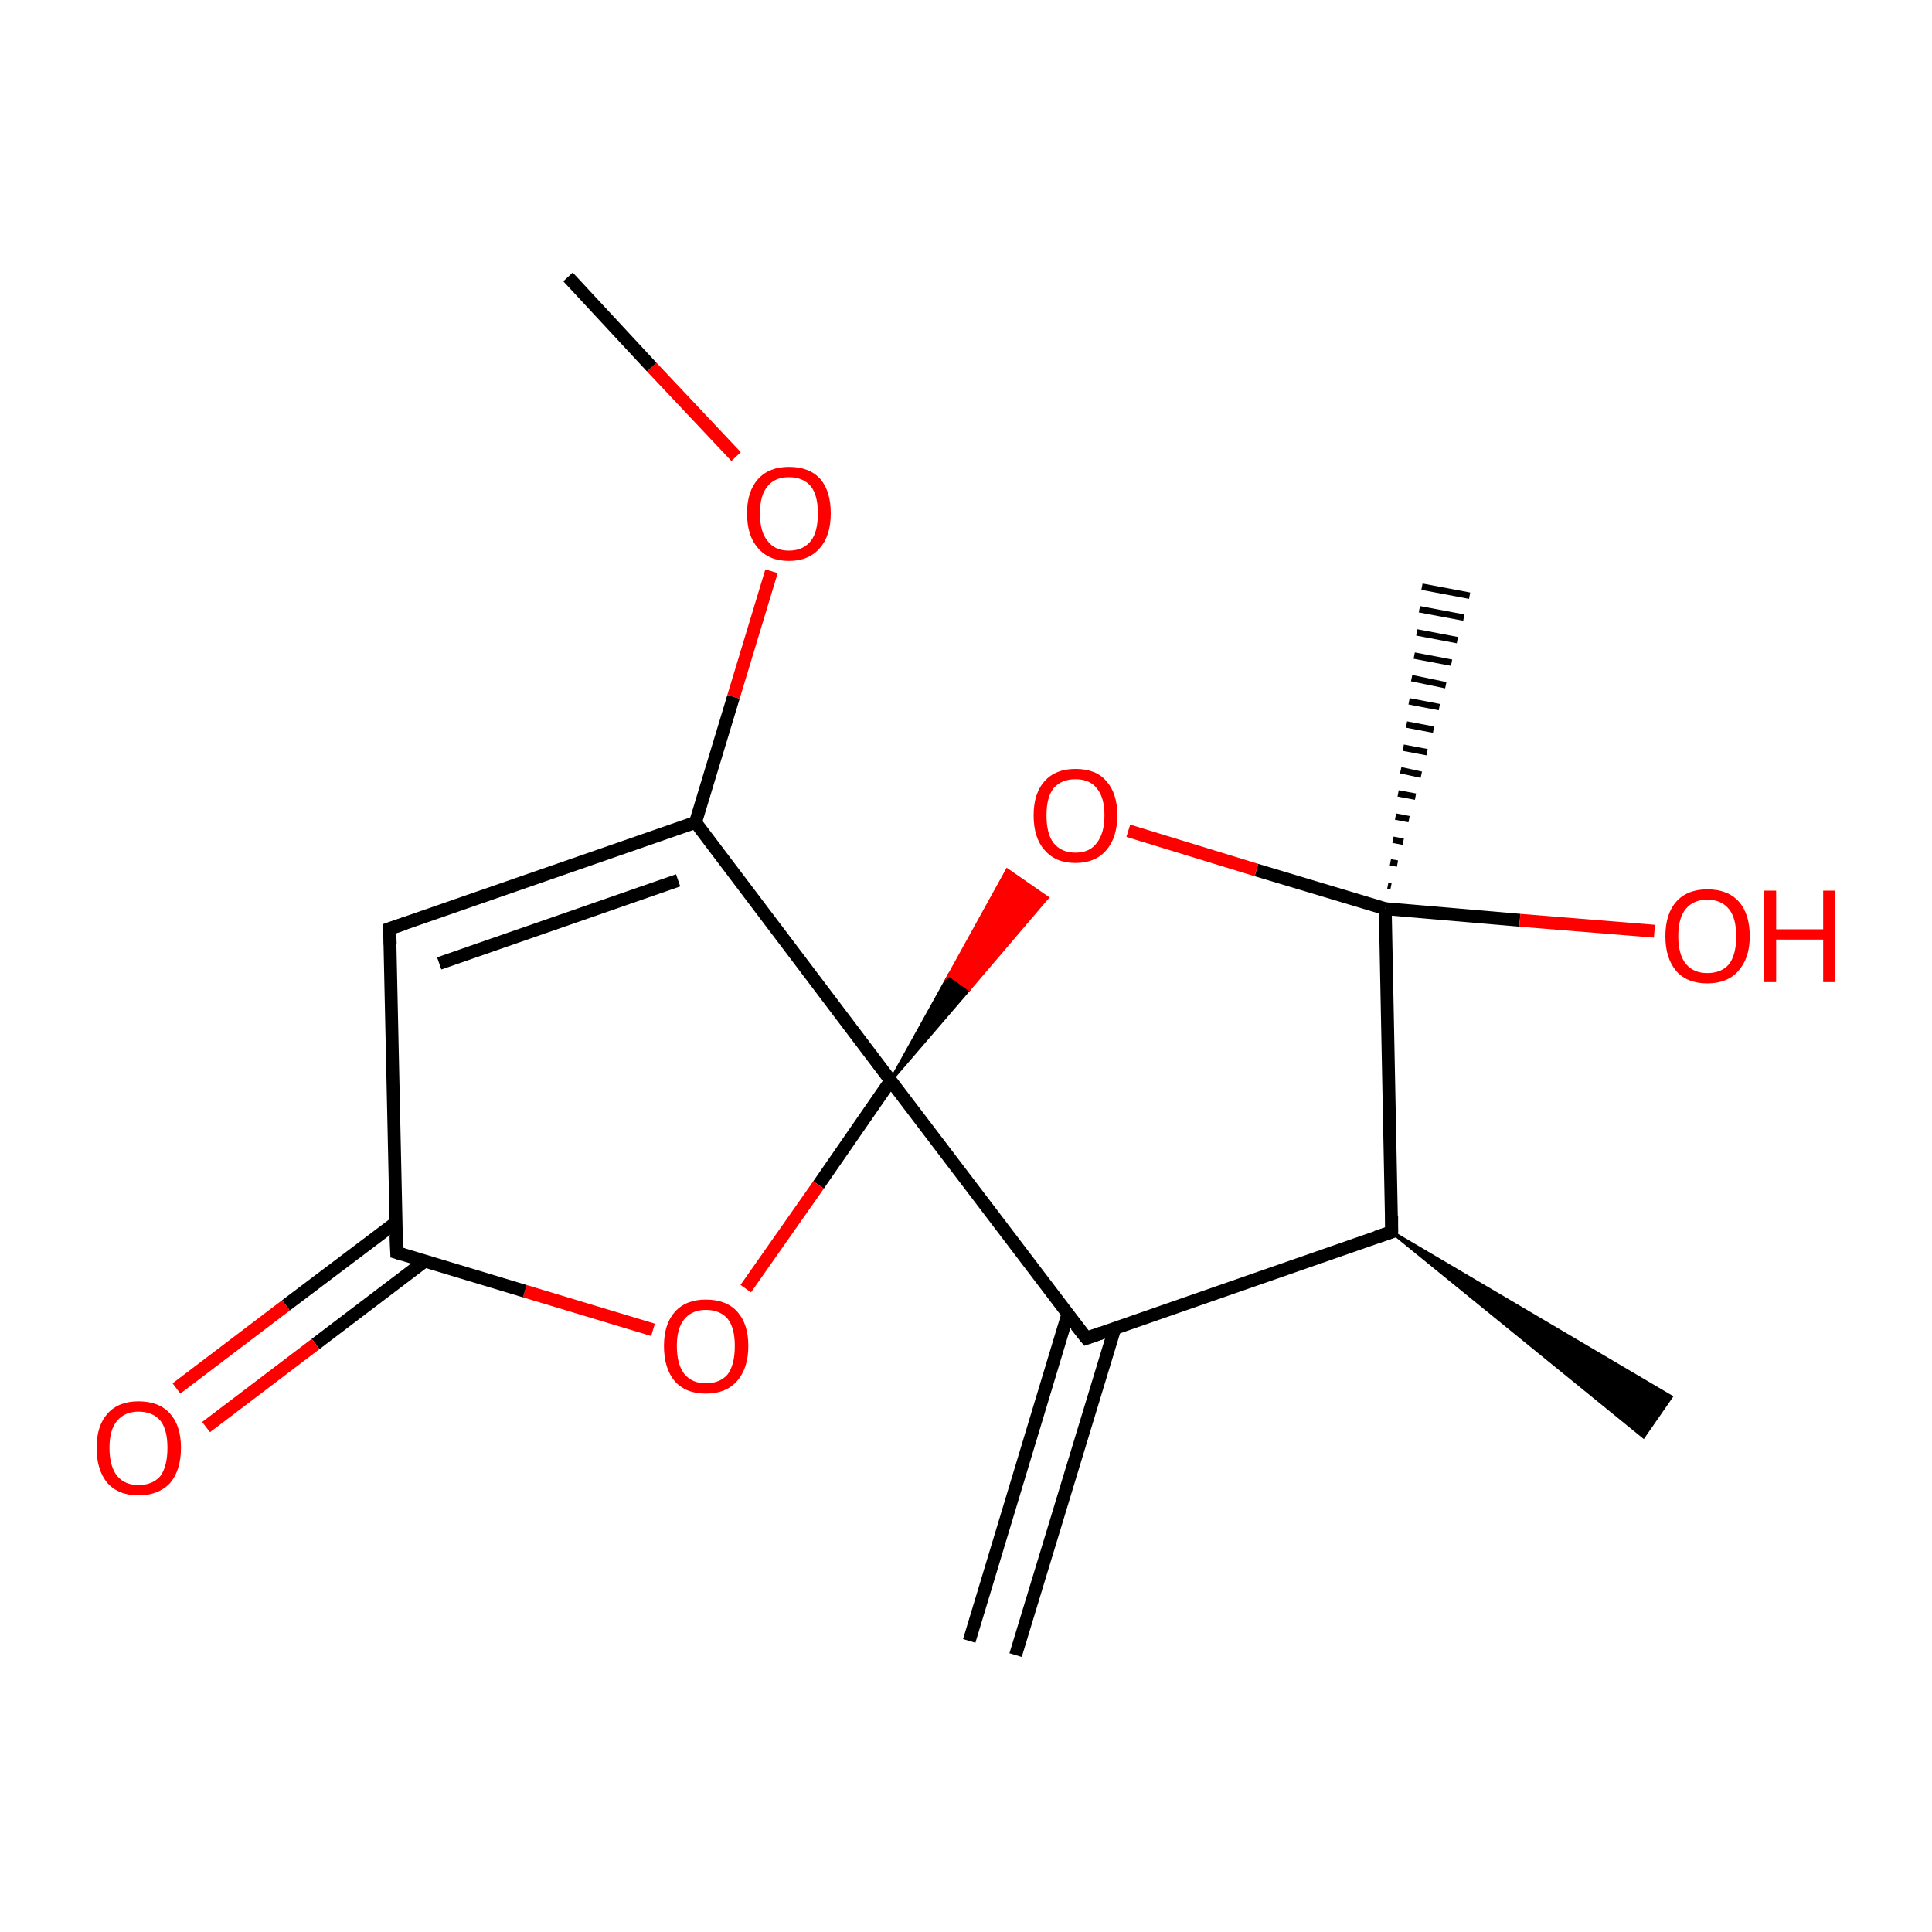 <?xml version='1.0' encoding='iso-8859-1'?>
<svg version='1.1' baseProfile='full'
              xmlns='http://www.w3.org/2000/svg'
                      xmlns:rdkit='http://www.rdkit.org/xml'
                      xmlns:xlink='http://www.w3.org/1999/xlink'
                  xml:space='preserve'
width='300px' height='300px' viewBox='0 0 300 300'>
<!-- END OF HEADER -->
<rect style='opacity:1.0;fill:#FFFFFF;stroke:none' width='300.0' height='300.0' x='0.0' y='0.0'> </rect>
<path class='bond-0 atom-0 atom-1' d='M 150.5,254.8 L 165.8,204.1' style='fill:none;fill-rule:evenodd;stroke:#000000;stroke-width:2.0px;stroke-linecap:butt;stroke-linejoin:miter;stroke-opacity:1' />
<path class='bond-0 atom-0 atom-1' d='M 157.7,257.0 L 173.1,206.3' style='fill:none;fill-rule:evenodd;stroke:#000000;stroke-width:2.0px;stroke-linecap:butt;stroke-linejoin:miter;stroke-opacity:1' />
<path class='bond-1 atom-1 atom-2' d='M 168.7,207.8 L 216.1,191.3' style='fill:none;fill-rule:evenodd;stroke:#000000;stroke-width:2.0px;stroke-linecap:butt;stroke-linejoin:miter;stroke-opacity:1' />
<path class='bond-2 atom-2 atom-3' d='M 216.1,191.3 L 259.5,216.9 L 255.2,223.1 Z' style='fill:#000000;fill-rule:evenodd;fill-opacity:1;stroke:#000000;stroke-width:0.5px;stroke-linecap:butt;stroke-linejoin:miter;stroke-miterlimit:10;stroke-opacity:1;' />
<path class='bond-3 atom-2 atom-4' d='M 216.1,191.3 L 215.1,141.1' style='fill:none;fill-rule:evenodd;stroke:#000000;stroke-width:2.0px;stroke-linecap:butt;stroke-linejoin:miter;stroke-opacity:1' />
<path class='bond-4 atom-4 atom-5' d='M 215.5,137.5 L 216.0,137.6' style='fill:none;fill-rule:evenodd;stroke:#000000;stroke-width:1.0px;stroke-linecap:butt;stroke-linejoin:miter;stroke-opacity:1' />
<path class='bond-4 atom-4 atom-5' d='M 215.9,133.9 L 217.0,134.1' style='fill:none;fill-rule:evenodd;stroke:#000000;stroke-width:1.0px;stroke-linecap:butt;stroke-linejoin:miter;stroke-opacity:1' />
<path class='bond-4 atom-4 atom-5' d='M 216.3,130.4 L 217.9,130.7' style='fill:none;fill-rule:evenodd;stroke:#000000;stroke-width:1.0px;stroke-linecap:butt;stroke-linejoin:miter;stroke-opacity:1' />
<path class='bond-4 atom-4 atom-5' d='M 216.7,126.8 L 218.8,127.2' style='fill:none;fill-rule:evenodd;stroke:#000000;stroke-width:1.0px;stroke-linecap:butt;stroke-linejoin:miter;stroke-opacity:1' />
<path class='bond-4 atom-4 atom-5' d='M 217.1,123.2 L 219.8,123.7' style='fill:none;fill-rule:evenodd;stroke:#000000;stroke-width:1.0px;stroke-linecap:butt;stroke-linejoin:miter;stroke-opacity:1' />
<path class='bond-4 atom-4 atom-5' d='M 217.5,119.6 L 220.7,120.3' style='fill:none;fill-rule:evenodd;stroke:#000000;stroke-width:1.0px;stroke-linecap:butt;stroke-linejoin:miter;stroke-opacity:1' />
<path class='bond-4 atom-4 atom-5' d='M 217.9,116.1 L 221.6,116.8' style='fill:none;fill-rule:evenodd;stroke:#000000;stroke-width:1.0px;stroke-linecap:butt;stroke-linejoin:miter;stroke-opacity:1' />
<path class='bond-4 atom-4 atom-5' d='M 218.4,112.5 L 222.6,113.3' style='fill:none;fill-rule:evenodd;stroke:#000000;stroke-width:1.0px;stroke-linecap:butt;stroke-linejoin:miter;stroke-opacity:1' />
<path class='bond-4 atom-4 atom-5' d='M 218.8,108.9 L 223.5,109.8' style='fill:none;fill-rule:evenodd;stroke:#000000;stroke-width:1.0px;stroke-linecap:butt;stroke-linejoin:miter;stroke-opacity:1' />
<path class='bond-4 atom-4 atom-5' d='M 219.2,105.3 L 224.5,106.4' style='fill:none;fill-rule:evenodd;stroke:#000000;stroke-width:1.0px;stroke-linecap:butt;stroke-linejoin:miter;stroke-opacity:1' />
<path class='bond-4 atom-4 atom-5' d='M 219.6,101.8 L 225.4,102.9' style='fill:none;fill-rule:evenodd;stroke:#000000;stroke-width:1.0px;stroke-linecap:butt;stroke-linejoin:miter;stroke-opacity:1' />
<path class='bond-4 atom-4 atom-5' d='M 220.0,98.2 L 226.3,99.4' style='fill:none;fill-rule:evenodd;stroke:#000000;stroke-width:1.0px;stroke-linecap:butt;stroke-linejoin:miter;stroke-opacity:1' />
<path class='bond-4 atom-4 atom-5' d='M 220.4,94.6 L 227.3,95.9' style='fill:none;fill-rule:evenodd;stroke:#000000;stroke-width:1.0px;stroke-linecap:butt;stroke-linejoin:miter;stroke-opacity:1' />
<path class='bond-4 atom-4 atom-5' d='M 220.8,91.1 L 228.2,92.5' style='fill:none;fill-rule:evenodd;stroke:#000000;stroke-width:1.0px;stroke-linecap:butt;stroke-linejoin:miter;stroke-opacity:1' />
<path class='bond-5 atom-4 atom-6' d='M 215.1,141.1 L 236.0,142.9' style='fill:none;fill-rule:evenodd;stroke:#000000;stroke-width:2.0px;stroke-linecap:butt;stroke-linejoin:miter;stroke-opacity:1' />
<path class='bond-5 atom-4 atom-6' d='M 236.0,142.9 L 256.9,144.6' style='fill:none;fill-rule:evenodd;stroke:#FF0000;stroke-width:2.0px;stroke-linecap:butt;stroke-linejoin:miter;stroke-opacity:1' />
<path class='bond-6 atom-4 atom-7' d='M 215.1,141.1 L 195.1,135.1' style='fill:none;fill-rule:evenodd;stroke:#000000;stroke-width:2.0px;stroke-linecap:butt;stroke-linejoin:miter;stroke-opacity:1' />
<path class='bond-6 atom-4 atom-7' d='M 195.1,135.1 L 175.2,129.0' style='fill:none;fill-rule:evenodd;stroke:#FF0000;stroke-width:2.0px;stroke-linecap:butt;stroke-linejoin:miter;stroke-opacity:1' />
<path class='bond-7 atom-8 atom-7' d='M 138.3,167.8 L 147.4,151.4 L 150.5,153.6 Z' style='fill:#000000;fill-rule:evenodd;fill-opacity:1;stroke:#000000;stroke-width:0.5px;stroke-linecap:butt;stroke-linejoin:miter;stroke-miterlimit:10;stroke-opacity:1;' />
<path class='bond-7 atom-8 atom-7' d='M 147.4,151.4 L 162.6,139.4 L 156.4,135.1 Z' style='fill:#FF0000;fill-rule:evenodd;fill-opacity:1;stroke:#FF0000;stroke-width:0.5px;stroke-linecap:butt;stroke-linejoin:miter;stroke-miterlimit:10;stroke-opacity:1;' />
<path class='bond-7 atom-8 atom-7' d='M 147.4,151.4 L 150.5,153.6 L 162.6,139.4 Z' style='fill:#FF0000;fill-rule:evenodd;fill-opacity:1;stroke:#FF0000;stroke-width:0.5px;stroke-linecap:butt;stroke-linejoin:miter;stroke-miterlimit:10;stroke-opacity:1;' />
<path class='bond-8 atom-8 atom-9' d='M 138.3,167.8 L 127.1,184.0' style='fill:none;fill-rule:evenodd;stroke:#000000;stroke-width:2.0px;stroke-linecap:butt;stroke-linejoin:miter;stroke-opacity:1' />
<path class='bond-8 atom-8 atom-9' d='M 127.1,184.0 L 115.8,200.1' style='fill:none;fill-rule:evenodd;stroke:#FF0000;stroke-width:2.0px;stroke-linecap:butt;stroke-linejoin:miter;stroke-opacity:1' />
<path class='bond-9 atom-9 atom-10' d='M 101.4,206.5 L 81.5,200.5' style='fill:none;fill-rule:evenodd;stroke:#FF0000;stroke-width:2.0px;stroke-linecap:butt;stroke-linejoin:miter;stroke-opacity:1' />
<path class='bond-9 atom-9 atom-10' d='M 81.5,200.5 L 61.6,194.5' style='fill:none;fill-rule:evenodd;stroke:#000000;stroke-width:2.0px;stroke-linecap:butt;stroke-linejoin:miter;stroke-opacity:1' />
<path class='bond-10 atom-10 atom-11' d='M 61.5,189.8 L 44.4,202.7' style='fill:none;fill-rule:evenodd;stroke:#000000;stroke-width:2.0px;stroke-linecap:butt;stroke-linejoin:miter;stroke-opacity:1' />
<path class='bond-10 atom-10 atom-11' d='M 44.4,202.7 L 27.4,215.6' style='fill:none;fill-rule:evenodd;stroke:#FF0000;stroke-width:2.0px;stroke-linecap:butt;stroke-linejoin:miter;stroke-opacity:1' />
<path class='bond-10 atom-10 atom-11' d='M 66.0,195.8 L 49.0,208.7' style='fill:none;fill-rule:evenodd;stroke:#000000;stroke-width:2.0px;stroke-linecap:butt;stroke-linejoin:miter;stroke-opacity:1' />
<path class='bond-10 atom-10 atom-11' d='M 49.0,208.7 L 32.0,221.6' style='fill:none;fill-rule:evenodd;stroke:#FF0000;stroke-width:2.0px;stroke-linecap:butt;stroke-linejoin:miter;stroke-opacity:1' />
<path class='bond-11 atom-10 atom-12' d='M 61.6,194.5 L 60.5,144.2' style='fill:none;fill-rule:evenodd;stroke:#000000;stroke-width:2.0px;stroke-linecap:butt;stroke-linejoin:miter;stroke-opacity:1' />
<path class='bond-12 atom-12 atom-13' d='M 60.5,144.2 L 108.0,127.7' style='fill:none;fill-rule:evenodd;stroke:#000000;stroke-width:2.0px;stroke-linecap:butt;stroke-linejoin:miter;stroke-opacity:1' />
<path class='bond-12 atom-12 atom-13' d='M 68.2,149.6 L 105.3,136.7' style='fill:none;fill-rule:evenodd;stroke:#000000;stroke-width:2.0px;stroke-linecap:butt;stroke-linejoin:miter;stroke-opacity:1' />
<path class='bond-13 atom-13 atom-14' d='M 108.0,127.7 L 113.9,108.2' style='fill:none;fill-rule:evenodd;stroke:#000000;stroke-width:2.0px;stroke-linecap:butt;stroke-linejoin:miter;stroke-opacity:1' />
<path class='bond-13 atom-13 atom-14' d='M 113.9,108.2 L 119.8,88.7' style='fill:none;fill-rule:evenodd;stroke:#FF0000;stroke-width:2.0px;stroke-linecap:butt;stroke-linejoin:miter;stroke-opacity:1' />
<path class='bond-14 atom-14 atom-15' d='M 114.3,70.9 L 101.2,57.0' style='fill:none;fill-rule:evenodd;stroke:#FF0000;stroke-width:2.0px;stroke-linecap:butt;stroke-linejoin:miter;stroke-opacity:1' />
<path class='bond-14 atom-14 atom-15' d='M 101.2,57.0 L 88.2,43.0' style='fill:none;fill-rule:evenodd;stroke:#000000;stroke-width:2.0px;stroke-linecap:butt;stroke-linejoin:miter;stroke-opacity:1' />
<path class='bond-15 atom-8 atom-1' d='M 138.3,167.8 L 168.7,207.8' style='fill:none;fill-rule:evenodd;stroke:#000000;stroke-width:2.0px;stroke-linecap:butt;stroke-linejoin:miter;stroke-opacity:1' />
<path class='bond-16 atom-13 atom-8' d='M 108.0,127.7 L 138.3,167.8' style='fill:none;fill-rule:evenodd;stroke:#000000;stroke-width:2.0px;stroke-linecap:butt;stroke-linejoin:miter;stroke-opacity:1' />
<path d='M 171.0,207.0 L 168.7,207.8 L 167.1,205.8' style='fill:none;stroke:#000000;stroke-width:2.0px;stroke-linecap:butt;stroke-linejoin:miter;stroke-miterlimit:10;stroke-opacity:1;' />
<path d='M 213.7,192.1 L 216.1,191.3 L 216.1,188.8' style='fill:none;stroke:#000000;stroke-width:2.0px;stroke-linecap:butt;stroke-linejoin:miter;stroke-miterlimit:10;stroke-opacity:1;' />
<path d='M 62.6,194.8 L 61.6,194.5 L 61.5,191.9' style='fill:none;stroke:#000000;stroke-width:2.0px;stroke-linecap:butt;stroke-linejoin:miter;stroke-miterlimit:10;stroke-opacity:1;' />
<path d='M 60.6,146.7 L 60.5,144.2 L 62.9,143.4' style='fill:none;stroke:#000000;stroke-width:2.0px;stroke-linecap:butt;stroke-linejoin:miter;stroke-miterlimit:10;stroke-opacity:1;' />
<path class='atom-6' d='M 258.6 145.4
Q 258.6 141.9, 260.3 140.0
Q 262.0 138.1, 265.1 138.1
Q 268.3 138.1, 270.0 140.0
Q 271.7 141.9, 271.7 145.4
Q 271.7 148.8, 269.9 150.8
Q 268.2 152.7, 265.1 152.7
Q 262.0 152.7, 260.3 150.8
Q 258.6 148.8, 258.6 145.4
M 265.1 151.1
Q 267.3 151.1, 268.5 149.7
Q 269.6 148.2, 269.6 145.4
Q 269.6 142.6, 268.5 141.2
Q 267.3 139.7, 265.1 139.7
Q 263.0 139.7, 261.8 141.1
Q 260.6 142.5, 260.6 145.4
Q 260.6 148.2, 261.8 149.7
Q 263.0 151.1, 265.1 151.1
' fill='#FF0000'/>
<path class='atom-6' d='M 273.9 138.3
L 275.8 138.3
L 275.8 144.3
L 283.1 144.3
L 283.1 138.3
L 285.0 138.3
L 285.0 152.5
L 283.1 152.5
L 283.1 145.9
L 275.8 145.9
L 275.8 152.5
L 273.9 152.5
L 273.9 138.3
' fill='#FF0000'/>
<path class='atom-7' d='M 160.5 126.6
Q 160.5 123.2, 162.2 121.3
Q 163.9 119.4, 167.0 119.4
Q 170.2 119.4, 171.8 121.3
Q 173.5 123.2, 173.5 126.6
Q 173.5 130.0, 171.8 132.0
Q 170.1 134.0, 167.0 134.0
Q 163.9 134.0, 162.2 132.0
Q 160.5 130.1, 160.5 126.6
M 167.0 132.4
Q 169.2 132.4, 170.3 130.9
Q 171.5 129.4, 171.5 126.6
Q 171.5 123.8, 170.3 122.4
Q 169.2 121.0, 167.0 121.0
Q 164.8 121.0, 163.6 122.4
Q 162.5 123.8, 162.5 126.6
Q 162.5 129.5, 163.6 130.9
Q 164.8 132.4, 167.0 132.4
' fill='#FF0000'/>
<path class='atom-9' d='M 103.1 209.0
Q 103.1 205.6, 104.8 203.7
Q 106.5 201.8, 109.6 201.8
Q 112.8 201.8, 114.5 203.7
Q 116.2 205.6, 116.2 209.0
Q 116.2 212.5, 114.4 214.5
Q 112.7 216.4, 109.6 216.4
Q 106.5 216.4, 104.8 214.5
Q 103.1 212.5, 103.1 209.0
M 109.6 214.8
Q 111.8 214.8, 113.0 213.4
Q 114.1 211.9, 114.1 209.0
Q 114.1 206.2, 113.0 204.8
Q 111.8 203.4, 109.6 203.4
Q 107.5 203.4, 106.3 204.8
Q 105.1 206.2, 105.1 209.0
Q 105.1 211.9, 106.3 213.4
Q 107.5 214.8, 109.6 214.8
' fill='#FF0000'/>
<path class='atom-11' d='M 15.0 224.8
Q 15.0 221.4, 16.7 219.5
Q 18.4 217.6, 21.5 217.6
Q 24.7 217.6, 26.4 219.5
Q 28.1 221.4, 28.1 224.8
Q 28.1 228.3, 26.4 230.3
Q 24.6 232.2, 21.5 232.2
Q 18.4 232.2, 16.7 230.3
Q 15.0 228.3, 15.0 224.8
M 21.5 230.6
Q 23.7 230.6, 24.9 229.2
Q 26.0 227.7, 26.0 224.8
Q 26.0 222.0, 24.9 220.6
Q 23.7 219.2, 21.5 219.2
Q 19.4 219.2, 18.2 220.6
Q 17.0 222.0, 17.0 224.8
Q 17.0 227.7, 18.2 229.2
Q 19.4 230.6, 21.5 230.6
' fill='#FF0000'/>
<path class='atom-14' d='M 116.0 79.7
Q 116.0 76.3, 117.7 74.4
Q 119.4 72.5, 122.5 72.5
Q 125.7 72.5, 127.4 74.4
Q 129.0 76.3, 129.0 79.7
Q 129.0 83.2, 127.3 85.1
Q 125.6 87.1, 122.5 87.1
Q 119.4 87.1, 117.7 85.1
Q 116.0 83.2, 116.0 79.7
M 122.5 85.5
Q 124.7 85.5, 125.9 84.0
Q 127.0 82.6, 127.0 79.7
Q 127.0 76.9, 125.9 75.5
Q 124.7 74.1, 122.5 74.1
Q 120.3 74.1, 119.2 75.5
Q 118.0 76.9, 118.0 79.7
Q 118.0 82.6, 119.2 84.0
Q 120.3 85.5, 122.5 85.5
' fill='#FF0000'/>
</svg>
